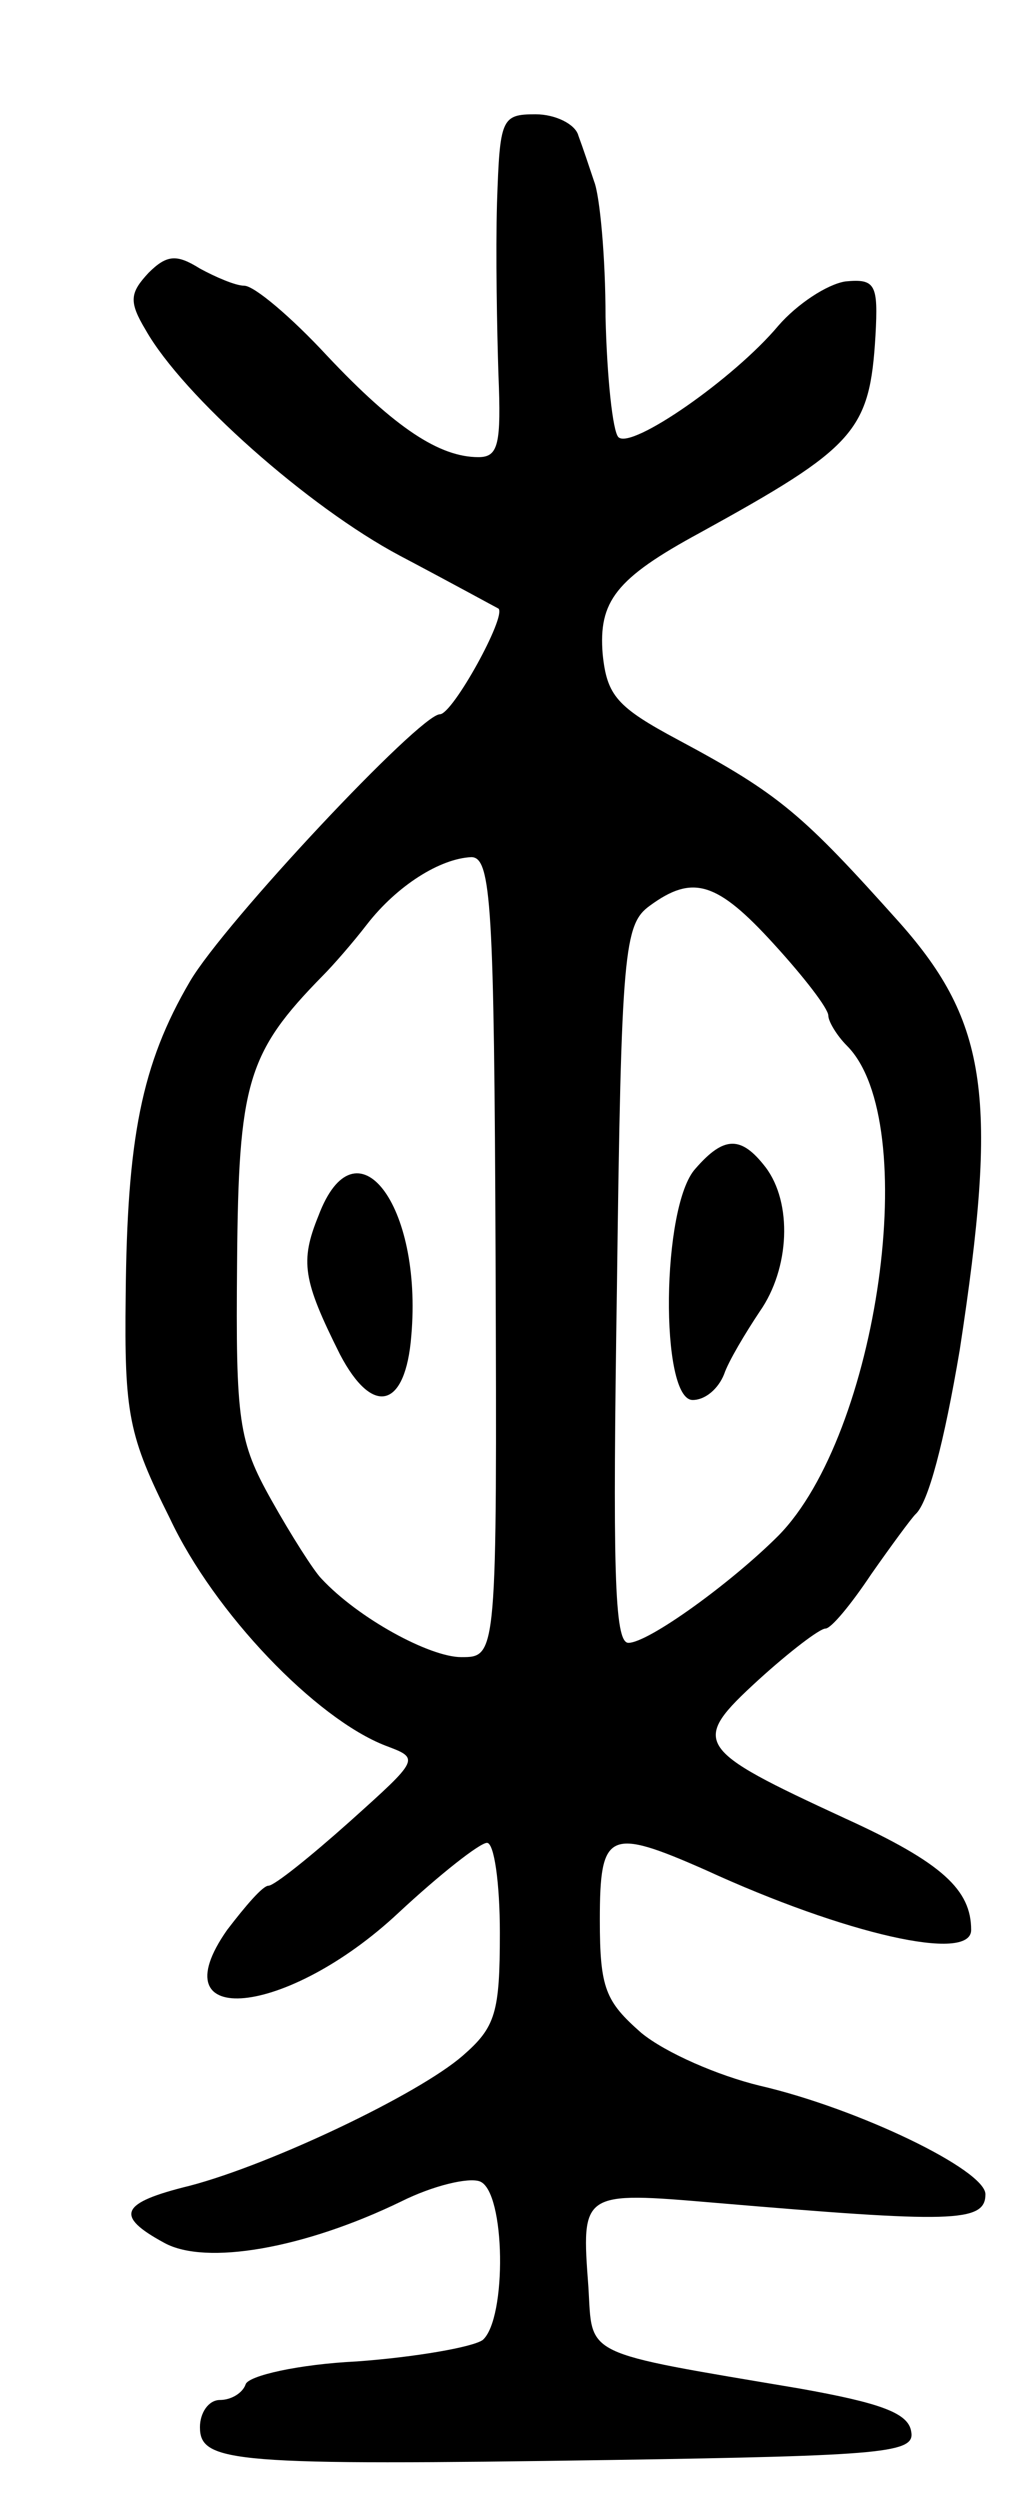 <svg version="1.0" xmlns="http://www.w3.org/2000/svg"
 width="71pt" height="175pt" viewBox="0 0 71 175"
 preserveAspectRatio="xMidYMid meet">
<g transform="translate(0,175) scale(0.1,-0.1)"
fill="#000000" stroke="none">
<path d="M348 1608 c-1 -35 0 -89 1 -120 2 -49 0 -58 -14 -58 -27 0 -58 20
-106 71 -25 27 -51 49 -58 49 -6 0 -20 6 -31 12 -16 10 -23 10 -36 -3 -13 -14
-14 -20 -2 -40 26 -46 114 -124 178 -158 36 -19 67 -36 69 -37 6 -5 -32 -74
-41 -74 -14 0 -151 -146 -175 -187 -34 -58 -44 -110 -45 -220 -1 -83 2 -98 31
-156 31 -66 102 -140 151 -159 24 -9 24 -9 -25 -53 -28 -25 -53 -45 -57 -45
-4 0 -16 -14 -29 -31 -49 -70 42 -61 120 12 29 27 57 49 62 49 5 0 9 -28 9
-63 0 -56 -3 -66 -26 -86 -31 -27 -134 -76 -191 -91 -49 -12 -53 -21 -18 -40
29 -16 98 -4 166 29 22 11 47 17 55 14 18 -7 19 -96 2 -111 -7 -5 -47 -12 -88
-15 -41 -2 -76 -10 -78 -16 -2 -6 -10 -11 -18 -11 -8 0 -14 -9 -14 -19 0 -25
23 -27 288 -23 193 3 213 5 210 20 -2 13 -22 20 -78 30 -154 26 -145 22 -148
71 -5 67 -5 67 89 59 165 -14 189 -14 189 6 0 17 -89 60 -158 76 -29 7 -66 23
-83 37 -25 22 -29 31 -29 79 0 62 6 65 74 35 98 -45 186 -65 186 -42 0 28 -20
47 -88 78 -106 49 -109 53 -61 97 22 20 43 36 47 36 4 0 18 17 32 38 14 20 28
39 31 42 9 8 20 50 31 115 27 176 20 229 -42 299 -68 76 -84 90 -155 128 -43
23 -50 31 -53 60 -3 37 9 53 68 85 109 60 119 71 123 138 2 36 0 40 -21 38
-13 -2 -34 -16 -47 -31 -31 -37 -103 -87 -112 -78 -4 4 -8 42 -9 84 0 42 -4
85 -8 95 -3 9 -8 24 -11 32 -2 8 -16 15 -30 15 -24 0 -25 -3 -27 -62z m-1
-738 c1 -280 1 -280 -24 -280 -22 0 -72 27 -98 55 -5 5 -21 30 -35 55 -23 41
-25 55 -24 166 1 126 7 147 60 201 7 7 21 23 31 36 21 27 51 46 73 47 14 0 16
-34 17 -280z m195 219 c21 -23 38 -45 38 -50 0 -4 6 -14 13 -21 53 -53 22
-272 -48 -343 -33 -33 -91 -75 -105 -75 -10 0 -11 53 -8 251 3 234 5 252 23
265 30 22 47 17 87 -27z"/>
<path d="M223 899 c-13 -32 -11 -45 15 -97 23 -44 46 -38 50 13 8 92 -39 153
-65 84z"/>
<path d="M487 932 c-24 -26 -25 -162 -2 -162 9 0 18 8 22 18 3 9 15 29 25 44
21 30 23 76 4 101 -17 22 -29 22 -49 -1z"/>
</g>
</svg>
